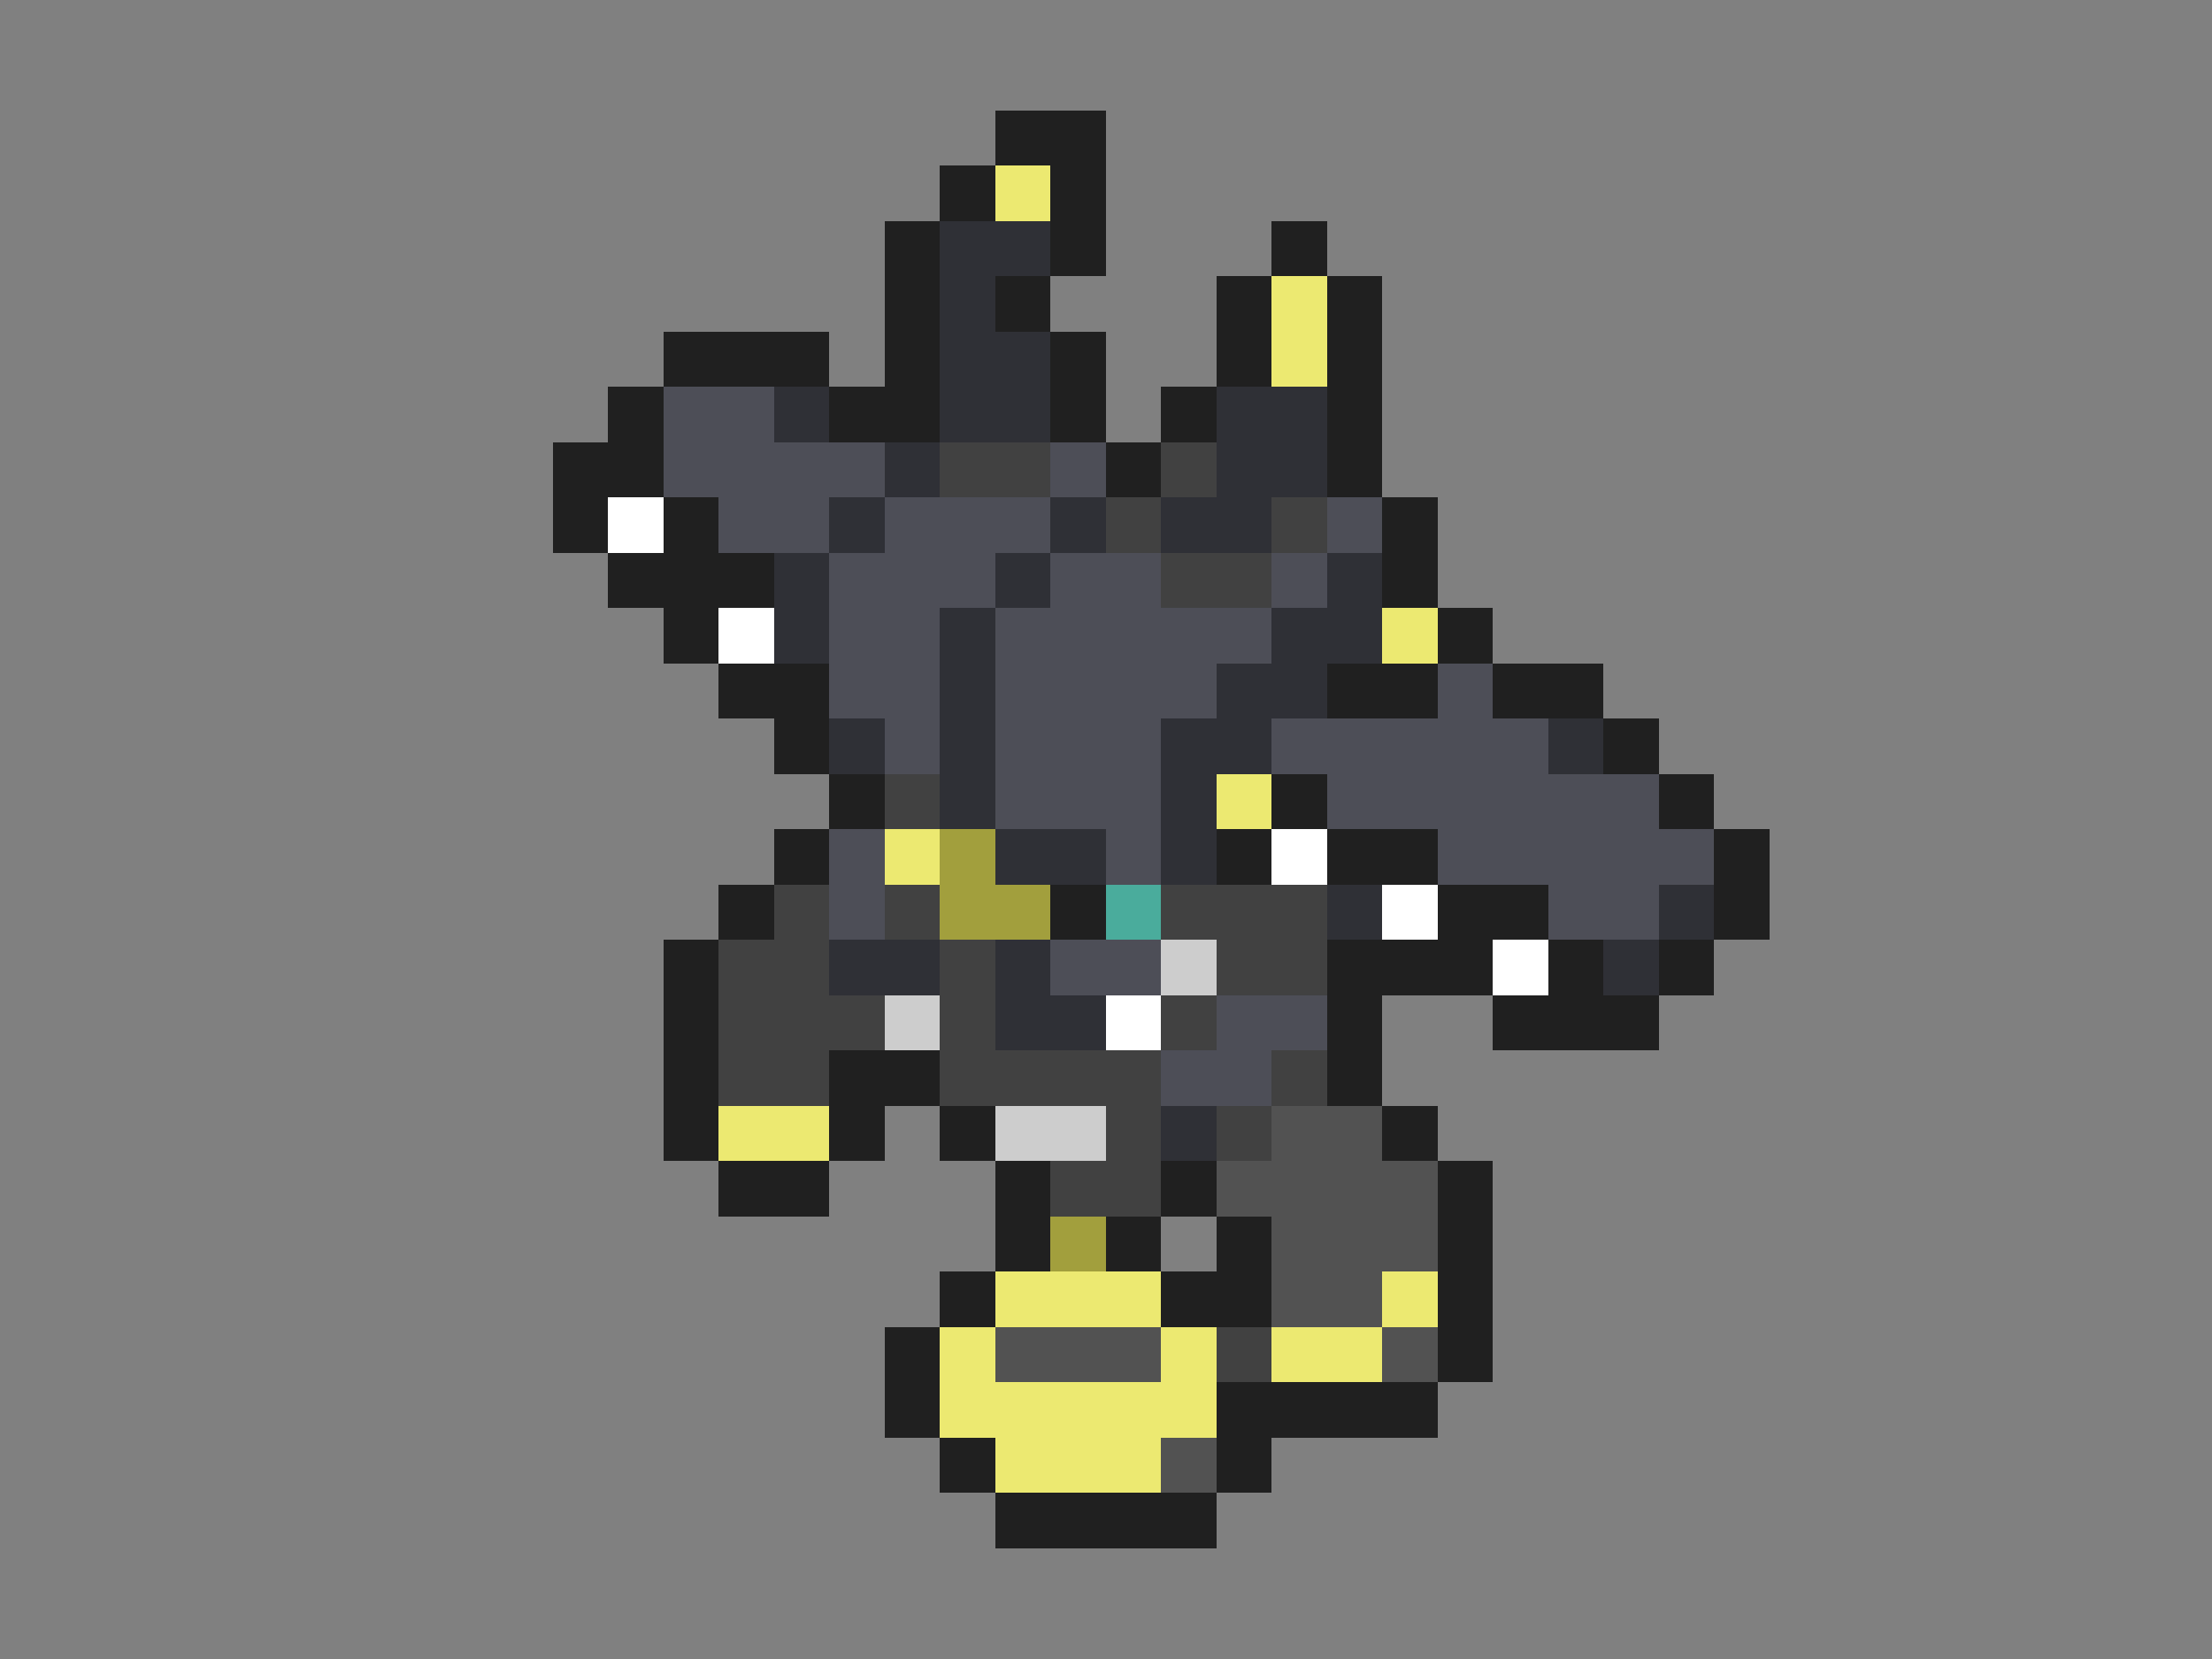 <svg xmlns="http://www.w3.org/2000/svg" viewBox="0 -0.5 40 30" shape-rendering="crispEdges">
<rect x="0" y="-0.5" width="40" height="30" fill="#808080" stroke="none"/>
<path stroke="#202020" d="M18 2h2M17 3h1M19 3h1M16 4h1M19 4h1M23 4h1M16 5h1M18 5h1M22 5h1M24 5h1M12 6h3M16 6h1M19 6h1M22 6h1M24 6h1M11 7h1M15 7h2M19 7h1M21 7h1M24 7h1M10 8h2M20 8h1M24 8h1M10 9h1M12 9h1M25 9h1M11 10h3M25 10h1M12 11h1M26 11h1M13 12h2M24 12h2M27 12h2M14 13h1M29 13h1M15 14h1M23 14h1M30 14h1M14 15h1M22 15h1M24 15h2M31 15h1M13 16h1M19 16h1M26 16h2M31 16h1M12 17h1M24 17h3M28 17h1M30 17h1M12 18h1M24 18h1M27 18h3M12 19h1M15 19h2M24 19h1M12 20h1M15 20h1M17 20h1M25 20h1M13 21h2M18 21h1M21 21h1M26 21h1M18 22h1M20 22h1M22 22h1M26 22h1M17 23h1M21 23h2M26 23h1M16 24h1M26 24h1M16 25h1M22 25h4M17 26h1M22 26h1M18 27h4" />
<path stroke="#ece971" d="M18 3h1M23 5h1M23 6h1M25 11h1M22 14h1M16 15h1M13 20h2M18 23h3M25 23h1M17 24h1M21 24h1M23 24h2M17 25h5M18 26h3" />
<path stroke="#2f3036" d="M17 4h2M17 5h1M17 6h2M14 7h1M17 7h2M22 7h2M16 8h1M22 8h2M15 9h1M19 9h1M21 9h2M14 10h1M18 10h1M24 10h1M14 11h1M17 11h1M23 11h2M17 12h1M22 12h2M15 13h1M17 13h1M21 13h2M28 13h1M17 14h1M21 14h1M18 15h2M21 15h1M24 16h1M30 16h1M15 17h2M18 17h1M29 17h1M18 18h2M21 20h1" />
<path stroke="#4d4e57" d="M12 7h2M12 8h4M19 8h1M13 9h2M16 9h3M24 9h1M15 10h3M19 10h2M23 10h1M15 11h2M18 11h5M15 12h2M18 12h4M26 12h1M16 13h1M18 13h3M23 13h5M18 14h3M24 14h6M15 15h1M20 15h1M26 15h5M15 16h1M28 16h2M19 17h2M22 18h2M21 19h2" />
<path stroke="#414141" d="M17 8h2M21 8h1M20 9h1M23 9h1M21 10h2M16 14h1M14 16h1M16 16h1M21 16h3M13 17h2M17 17h1M22 17h2M13 18h3M17 18h1M21 18h1M13 19h2M17 19h4M23 19h1M20 20h1M22 20h1M19 21h2M22 24h1" />
<path stroke="#ffffff" d="M11 9h1M13 11h1M23 15h1M25 16h1M27 17h1M20 18h1" />
<path stroke="#a29f3d" d="M17 15h1M17 16h2M19 22h1" />
<path stroke="#4aac9c" d="M20 16h1" />
<path stroke="#cdcdcd" d="M21 17h1M16 18h1M18 20h2" />
<path stroke="#525252" d="M23 20h2M22 21h4M23 22h3M23 23h2M18 24h3M25 24h1M21 26h1" />
</svg>
